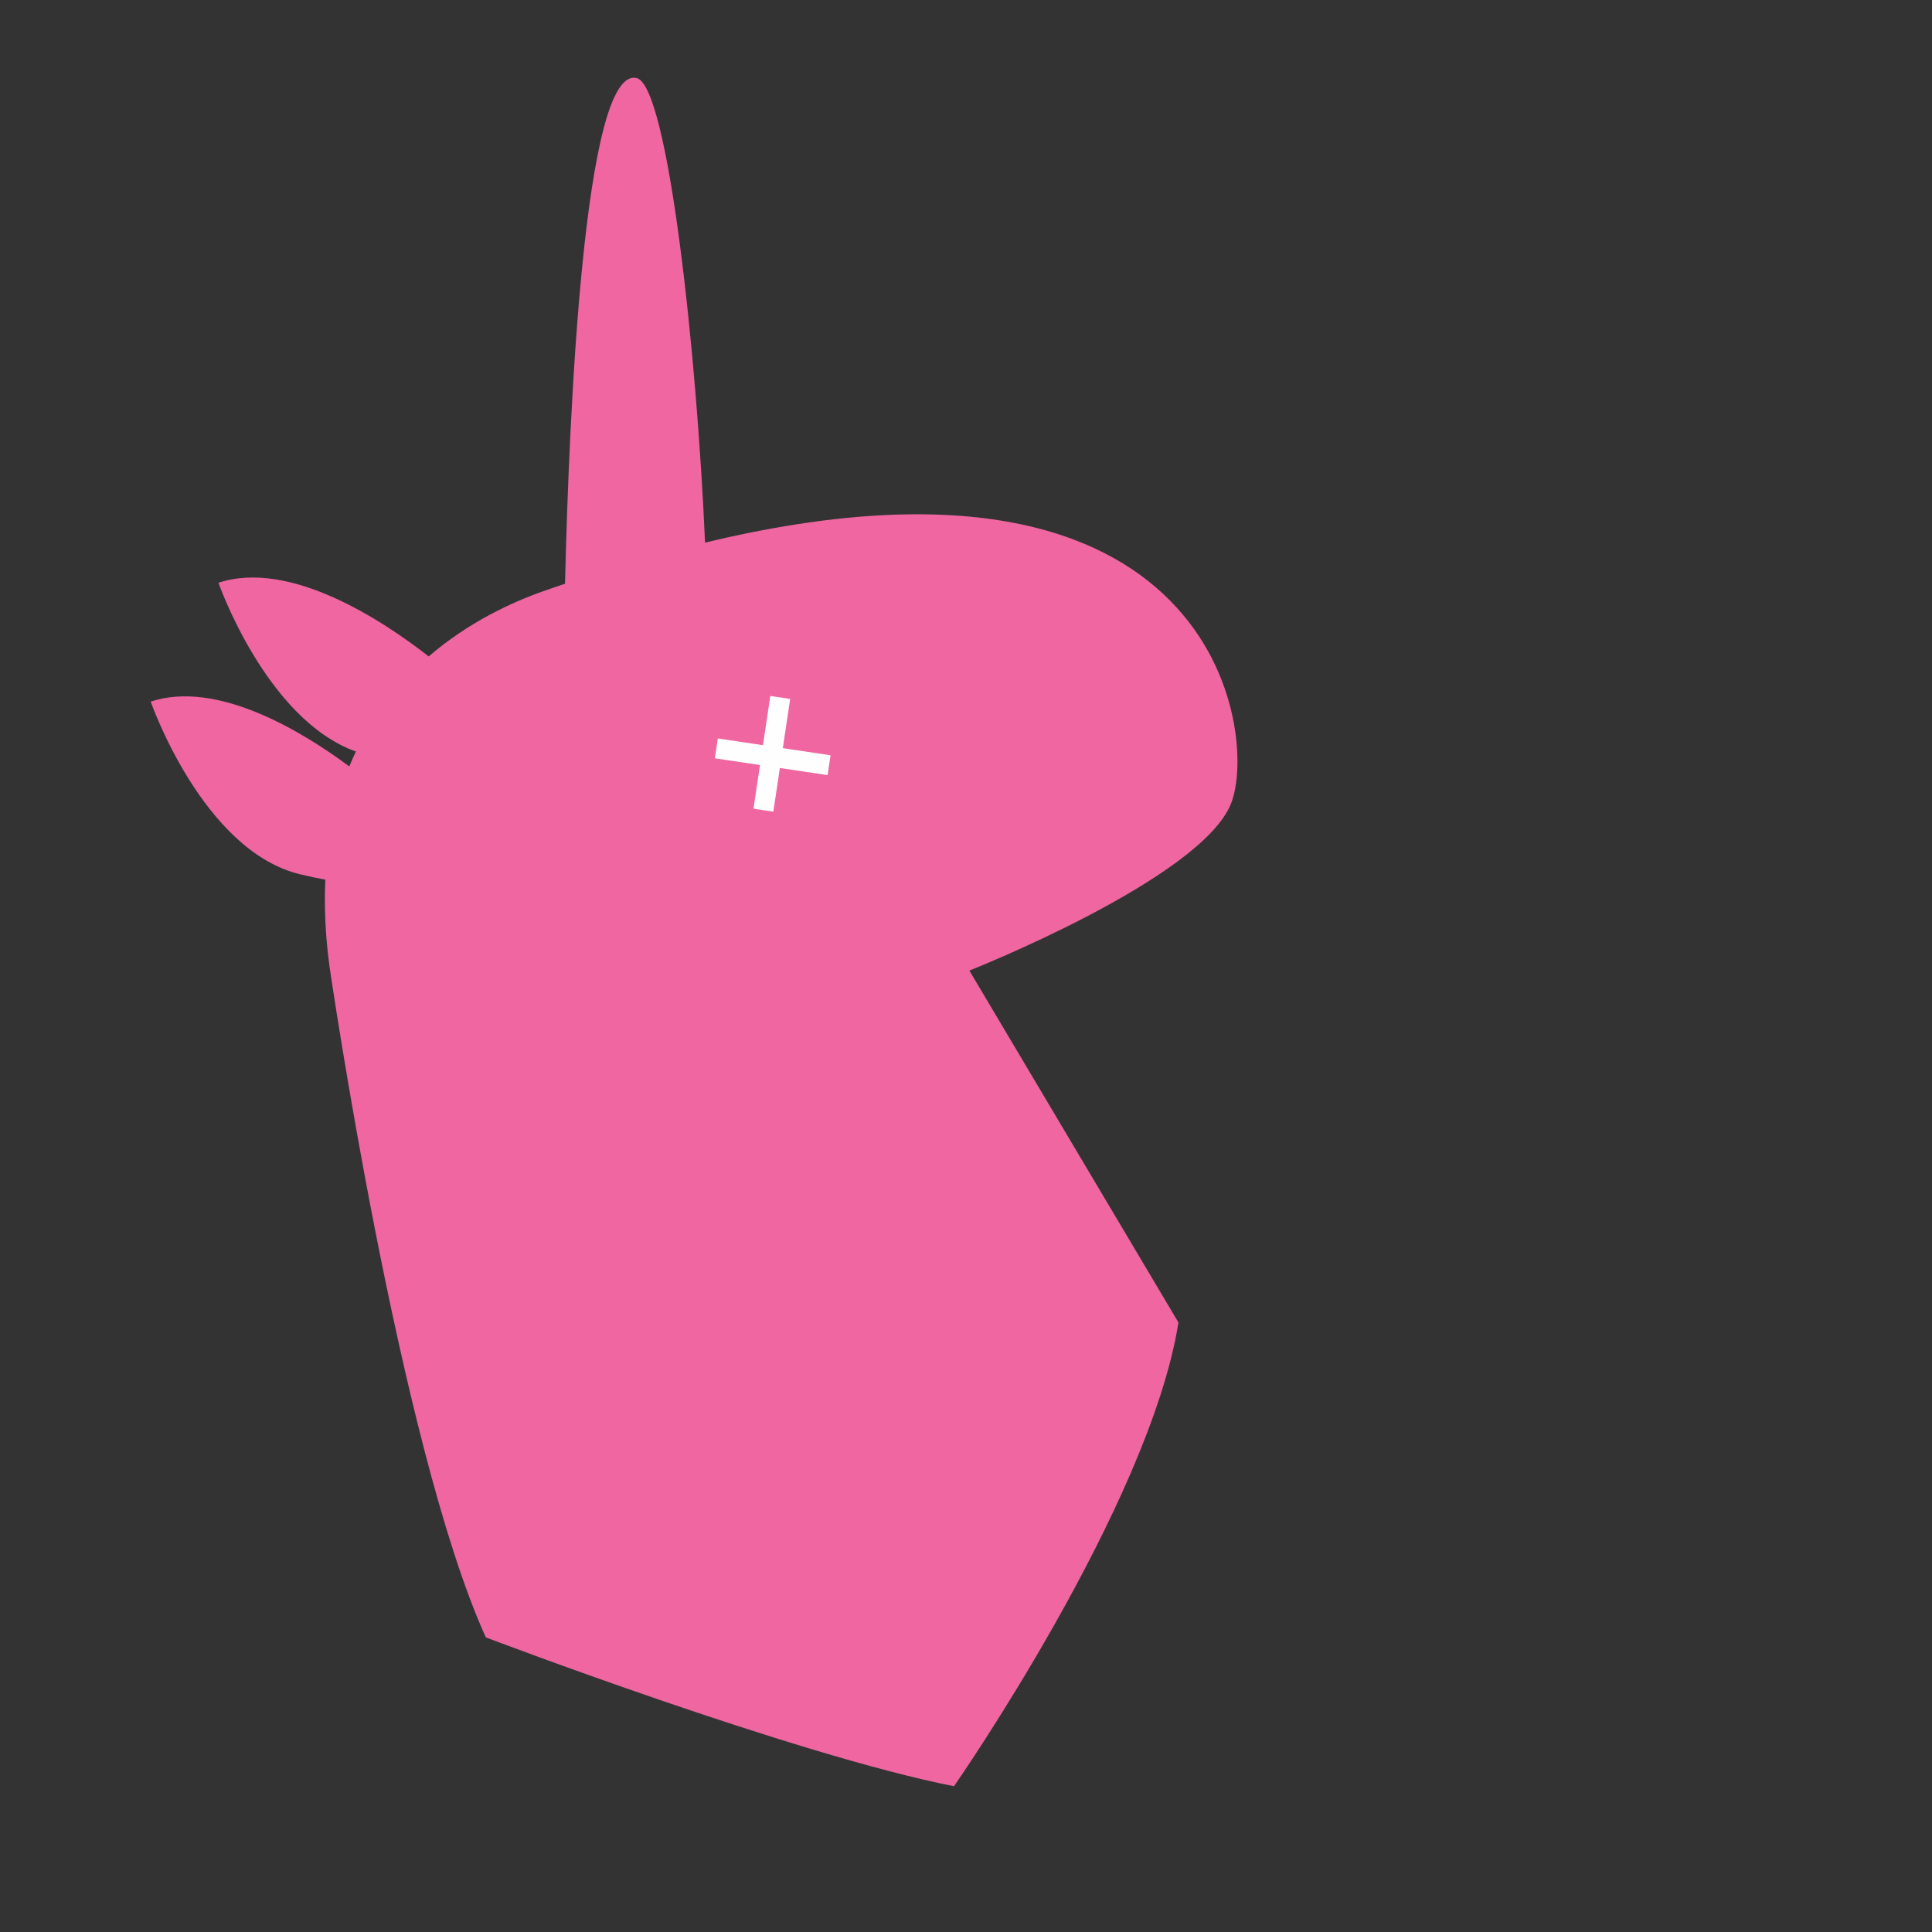 <svg xmlns="http://www.w3.org/2000/svg" viewBox="0 0 500 500">
  <rect x="0" y="0" width="500" height="500" fill="#333333" stroke="none"/>
  <g fill="none" fill-rule="evenodd">
    <path fill="#EF66A1" d="M182.464 140.427c-2.072-48.212-9.5-118.348-17.72-120.236-13.636-3.13-17.464 87.146-18.52 130.866-1.872.64-3.744 1.276-5.66 1.952-8.16 2.888-19.348 8.02-29.616 16.876-11.752-9.176-35.844-25.184-54.412-19.068 0 0 12.324 35.34 35.564 43.68-.592 1.252-1.16 2.532-1.7 3.848-12.52-9.276-34.3-22.404-51.4-16.772 0 0 13.412 38.625 38.696 44.7 2.34.565 4.468 1.005 6.5 1.393-.32 6.864-.016 14.316 1.076 22.42 0 0 17.972 123.996 40.456 173.668 0 0 79.896 30.41 121.164 38.52 0 0 50.512-72.495 58.092-120.01l-54.112-91.08s59.948-23.68 67.716-43.217c7.168-18.032-3.748-99.44-136.124-67.536"/>
    <path fill="#FEFEFE" d="M200.14 210.06l4.356-29.18-5.14-.768L195 209.296"/>
    <path fill="#FEFEFE" d="M214.18 200.604L185 196.248l.768-5.136 29.18 4.352"/>
  </g>
</svg>
